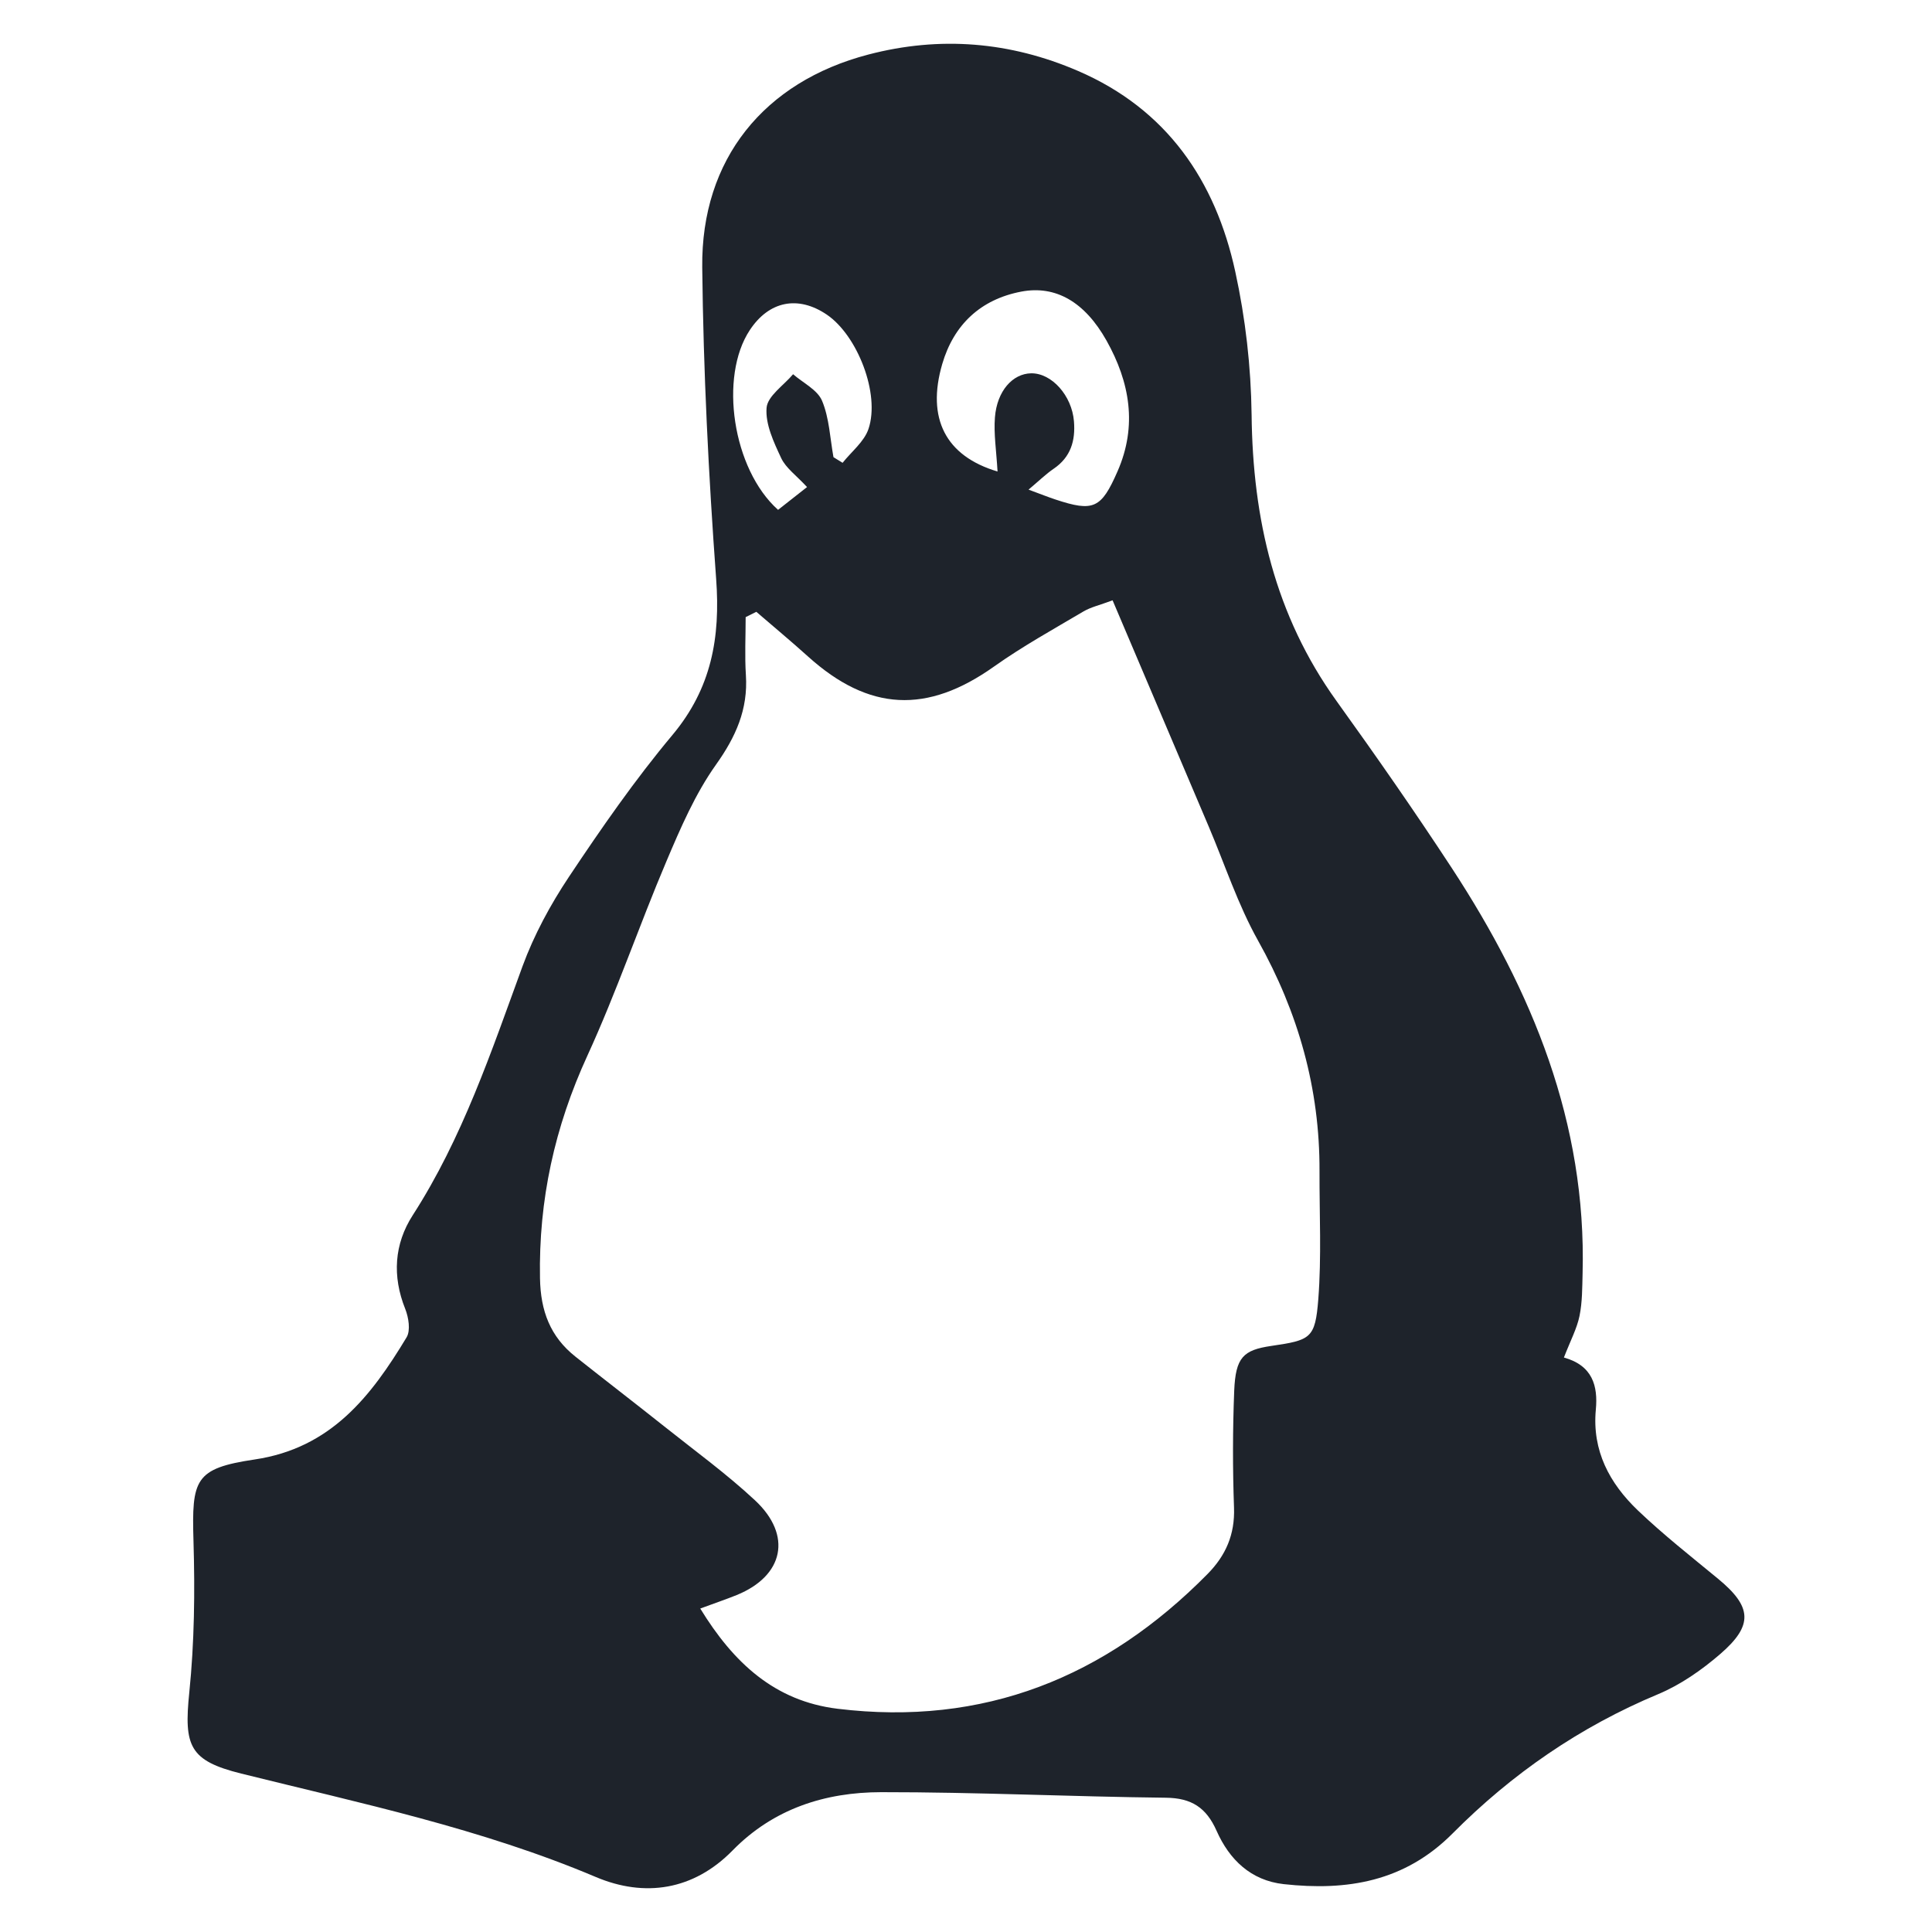 <svg width="40" height="40" viewBox="0 0 40 40" fill="none" xmlns="http://www.w3.org/2000/svg">
<path fill-rule="evenodd" clip-rule="evenodd" d="M35.57 32.686C35.009 32.224 34.436 31.773 33.911 31.272C33.327 30.714 32.96 30.039 33.04 29.185C33.086 28.693 32.972 28.271 32.379 28.106C32.519 27.746 32.649 27.504 32.702 27.246C32.761 26.958 32.758 26.656 32.766 26.36C32.848 23.248 31.724 20.519 30.059 17.974C29.292 16.803 28.491 15.653 27.673 14.516C26.395 12.739 25.936 10.742 25.913 8.585C25.9 7.589 25.787 6.597 25.575 5.624C25.165 3.736 24.154 2.26 22.32 1.469C20.914 0.862 19.46 0.741 17.976 1.13C15.819 1.694 14.515 3.297 14.539 5.532C14.562 7.684 14.67 9.838 14.827 11.985C14.917 13.201 14.73 14.251 13.923 15.216C13.146 16.144 12.452 17.145 11.78 18.153C11.396 18.729 11.056 19.357 10.818 20.006C10.171 21.776 9.576 23.56 8.544 25.162C8.162 25.756 8.118 26.421 8.39 27.1C8.46 27.276 8.503 27.546 8.418 27.688C7.682 28.909 6.852 29.983 5.272 30.217C4.03 30.402 3.968 30.628 4.006 31.909C4.037 32.952 4.025 34.004 3.919 35.041C3.805 36.151 3.921 36.453 4.994 36.72C7.47 37.335 9.967 37.859 12.335 38.861C13.344 39.288 14.356 39.14 15.168 38.311C16.016 37.445 17.087 37.106 18.244 37.105C20.208 37.103 22.173 37.198 24.138 37.22C24.67 37.226 24.975 37.424 25.189 37.907C25.452 38.499 25.895 38.933 26.578 39.009C27.889 39.153 29.082 38.959 30.075 37.959C31.3 36.726 32.711 35.751 34.33 35.076C34.793 34.882 35.229 34.578 35.612 34.248C36.309 33.648 36.272 33.265 35.57 32.686ZM19.508 7.537C19.745 6.725 20.301 6.197 21.147 6.037C21.858 5.903 22.46 6.252 22.909 7.051C23.392 7.913 23.551 8.814 23.138 9.757C22.8 10.53 22.641 10.603 21.85 10.341C21.702 10.292 21.557 10.234 21.295 10.137C21.516 9.951 21.655 9.814 21.815 9.705C22.169 9.464 22.268 9.125 22.235 8.722C22.192 8.192 21.776 7.723 21.349 7.729C20.966 7.735 20.642 8.094 20.599 8.64C20.572 8.981 20.628 9.327 20.653 9.762C19.576 9.442 19.18 8.66 19.508 7.537ZM15.524 6.834C15.922 6.231 16.523 6.111 17.118 6.514C17.752 6.944 18.226 8.156 17.981 8.881C17.892 9.145 17.629 9.35 17.445 9.582L17.256 9.465C17.185 9.073 17.17 8.657 17.02 8.298C16.925 8.071 16.627 7.928 16.42 7.748C16.226 7.979 15.891 8.199 15.871 8.444C15.844 8.783 16.02 9.156 16.174 9.485C16.271 9.691 16.487 9.843 16.709 10.084L16.109 10.556C15.165 9.712 14.885 7.799 15.524 6.834ZM27.294 26.898C27.23 27.712 27.138 27.746 26.32 27.866C25.739 27.951 25.582 28.103 25.553 28.793C25.521 29.6 25.52 30.408 25.549 31.216C25.568 31.769 25.381 32.202 25.001 32.588C22.887 34.731 20.362 35.746 17.341 35.378C16.038 35.219 15.186 34.426 14.498 33.303C14.804 33.19 15.031 33.113 15.252 33.024C16.227 32.627 16.41 31.788 15.631 31.062C15.042 30.513 14.385 30.036 13.754 29.533C13.143 29.047 12.524 28.572 11.913 28.087C11.391 27.673 11.192 27.141 11.18 26.466C11.15 24.846 11.484 23.331 12.161 21.857C12.764 20.542 13.232 19.164 13.798 17.831C14.09 17.142 14.393 16.438 14.822 15.834C15.234 15.255 15.489 14.688 15.443 13.978C15.417 13.579 15.438 13.177 15.438 12.777L15.659 12.667C16.016 12.975 16.379 13.276 16.729 13.592C17.993 14.731 19.195 14.783 20.579 13.801C21.169 13.382 21.807 13.029 22.431 12.66C22.586 12.568 22.772 12.528 23.035 12.429C23.707 14.012 24.367 15.565 25.027 17.117C25.362 17.906 25.631 18.732 26.047 19.475C26.882 20.967 27.326 22.542 27.319 24.248C27.316 25.132 27.362 26.02 27.294 26.898Z" fill="#1E232B"/>
</svg>
